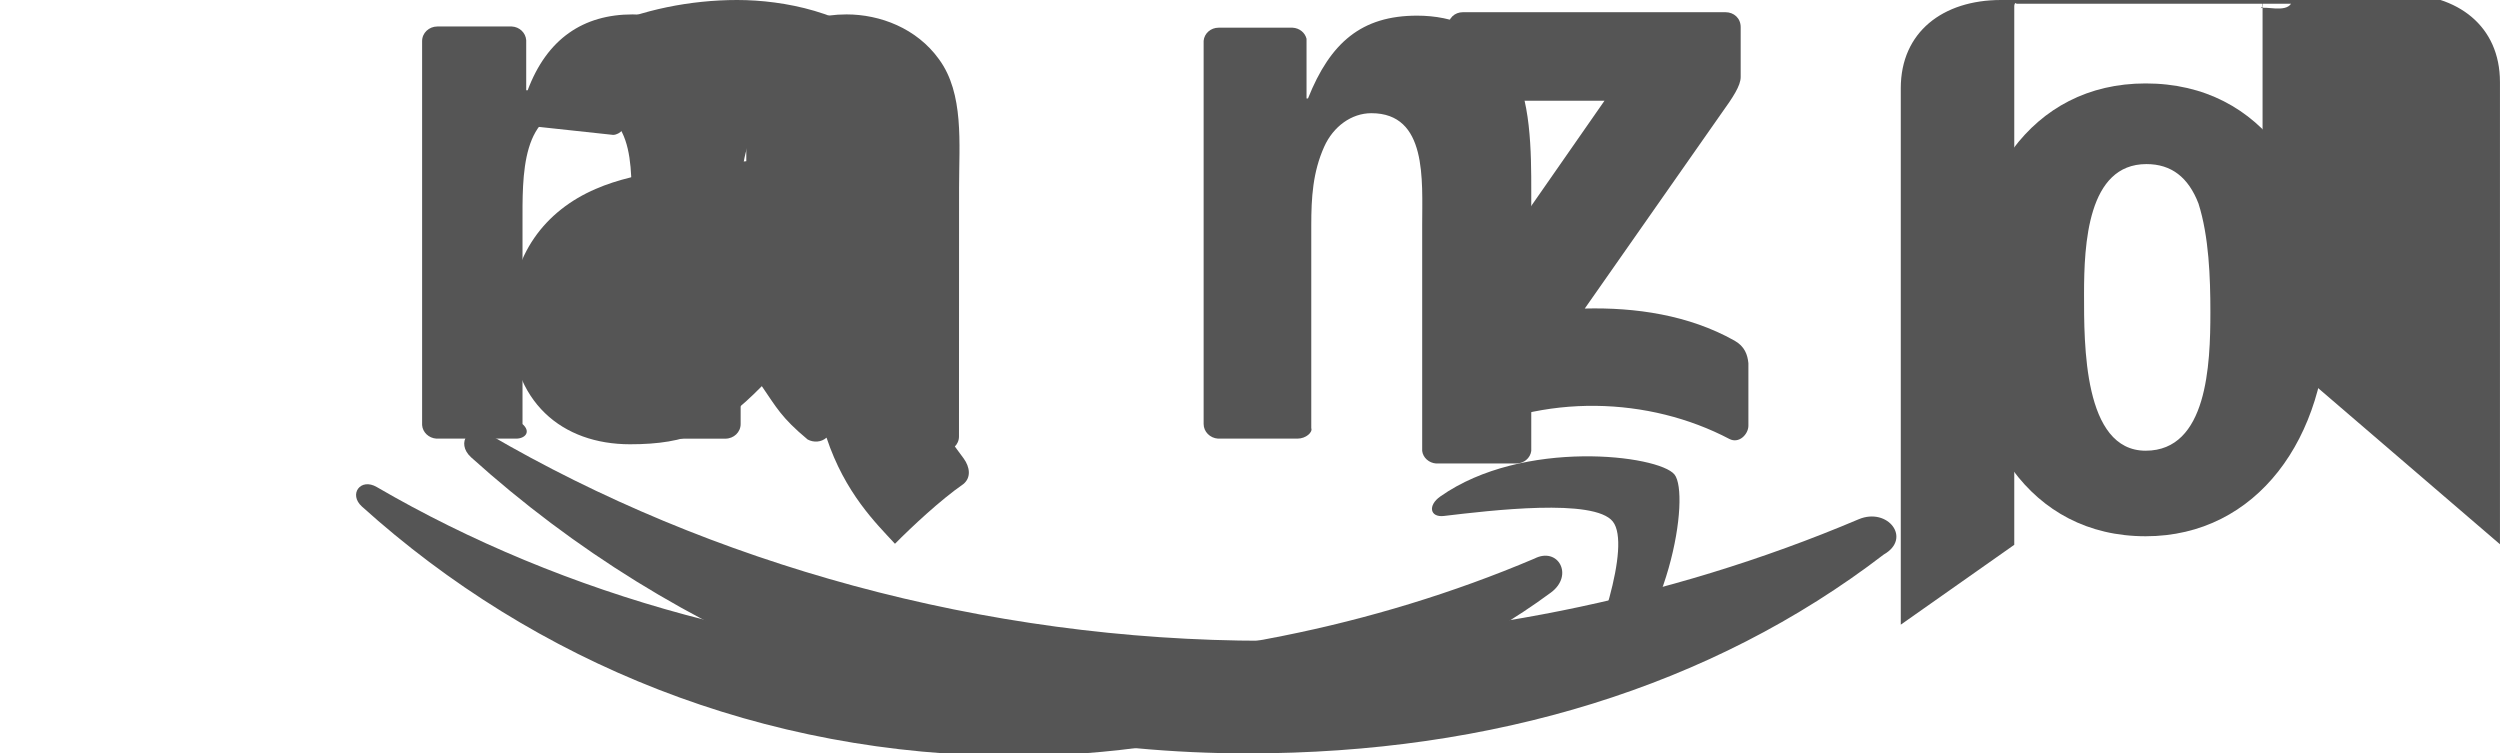 <svg xmlns="http://www.w3.org/2000/svg" viewBox="0 0 602.28 181.5">
  <path fill="#555" d="M373.64,142.75c-34.79,25.72-85.34,39.36-128.95,39.36c-61,0-115.91-22.57-157.5-60.08c-3.27-2.95-0.34-7,3.59-4.69c44.98,26.18,100.67,41.94,158.17,41.94c38.76,0,81.43-8.03,120.72-24.71C375.36,131.65,379.24,138.6,373.64,142.75z"/>
  <path fill="#555" d="M388.56,125.66c-4.45-5.7-29.46-2.69-40.69-1.36c-3.41,0.41-3.94-2.57-0.86-4.71c19.92-14.01,52.62-9.97,56.4-5.27c3.78,4.73-0.98,37.64-19.76,53.37c-2.88,2.41-5.63,1.12-4.34-2.07C384.97,155.31,393.03,131.36,388.56,125.66z"/>
  <path fill="#555" d="M348.85,20.62v-14.1c0-2.15,1.62-3.58,3.58-3.58h63.26c2.03,0,3.66,1.45,3.66,3.58v12.08c-0.03,2.03-1.73,4.69-4.78,8.91l-32.78,46.82c12.17-0.3,25.03,1.53,36.07,7.73c2.48,1.39,3.15,3.43,3.35,5.43v15.07c0,2.03-2.24,4.42-4.6,3.18c-19.22-10.09-44.68-11.19-65.92,0.11c-2.17,1.16-4.43-1.17-4.43-3.2v-14.31c0-2.24,0.03-6.08,2.29-9.5l37.99-54.57h-33.08C350.47,24.27,348.85,22.76,348.85,20.62z"/>
  <path fill="#555" d="M124.36,105.67h-19.23c-1.84-0.13-3.31-1.51-3.44-3.26V9.9c0-1.96,1.65-3.52,3.69-3.52h17.91c1.86,0.09,3.35,1.51,3.48,3.3v12.07h0.35c4.66-12.44,13.43-18.28,25.28-18.28c12.02,0,19.54,5.84,24.94,18.28c4.66-12.44,15.26-18.28,26.6-18.28c8.07,0,16.89,3.32,22.27,10.8c6.08,8.28,4.84,20.3,4.84,30.88l-0.02,60.01c0,1.96-1.65,3.52-3.69,3.52h-19.21c-1.93-0.13-3.46-1.67-3.46-3.52V54.15c0-4.3,0.39-15.01-0.56-19.09c-1.5-6.85-5.98-8.77-11.79-8.77c-4.86,0-9.95,3.24-12.02,8.45c-2.06,5.21-1.87,13.9-1.87,19.41v48.01c0,1.96-1.65,3.52-3.69,3.52h-19.21c-1.93-0.13-3.46-1.67-3.46-3.52V54.15c0-11.37,1.87-28.13-12.35-28.13c-14.4,0-13.84,16.33-13.84,28.13v48.01C128.05,104.11,126.4,105.67,124.36,105.67z"/>
  <path fill="#555" d="M516.92,20.1c28.38,0,43.79,24.37,43.79,55.37c0,29.96-16.98,53.72-43.79,53.72c-27.93,0-43.14-24.37-43.14-54.77C473.78,44.12,489.16,20.1,516.92,20.1z M517.1,39.53c-14.16,0-15.03,19.29-15.03,31.31c0,12.03-0.18,37.74,14.85,37.74c14.85,0,15.59-20.73,15.59-33.38c0-8.31-0.35-18.27-2.87-26.17C527.2,42.72,523.12,39.53,517.1,39.53z"/>
  <path fill="#555" d="M312.58,105.67h-19.15c-1.93-0.13-3.46-1.67-3.46-3.52V9.83c0.16-1.77,1.69-3.16,3.61-3.16h17.83c1.64,0.09,2.99,1.19,3.35,2.67v14.38h0.35c5.38-13.51,12.96-19.95,26.28-19.95c8.65,0,17.09,3.12,22.5,11.66c5.01,7.93,5.01,21.26,5.01,30.88v62.32c-0.21,1.69-1.75,3.03-3.61,3.03h-19.32c-1.73-0.13-3.16-1.41-3.35-3.03V54.27c0-10.95,1.27-27-12.24-27c-4.78,0-9.17,3.19-11.36,8.06c-2.75,6.13-3.12,12.26-3.12,18.95v48.88C316.29,104.11,314.64,105.67,312.58,105.67z"/>
  <path fill="#555" d="M179.67,60.29c0,7.35,0.18,13.46-3.5,19.99c-2.98,5.41-7.73,8.72-12.98,8.72c-7.2,0-11.43-5.5-11.43-13.63c0-16.03,14.37-18.95,27.91-18.95V60.29z M199.12,105.43c-1.27,1.14-3.12,1.22-4.55,0.45c-6.39-5.32-7.54-7.78-11.04-12.85c-10.56,10.77-18.03,14-31.75,14c-16.22,0-28.82-10.01-28.82-30.03c0-15.65,8.47-26.29,20.55-31.48c10.47-4.59,25.1-5.41,36.28-6.68v-2.5c0-4.59,0.36-10.02-2.34-13.99c-2.34-3.52-6.85-4.97-10.82-4.97c-7.36,0-13.94,3.77-15.53,11.57c-0.33,1.74-1.62,3.46-3.37,3.55l-18.66-2.01c-1.57-0.36-3.32-1.65-2.87-4.09C130.11,9.48,155.16,0,177.58,0c11.43,0,26.37,3.05,35.38,11.71c11.43,10.68,10.34,24.9,10.34,40.39v36.6c0,10.99,4.57,15.82,8.86,21.75c1.51,2.09,1.84,4.6-0.08,6.17C226.54,120.46,219.57,127,215.61,131l-0.09-0.09C211.12,126.13,203.57,118.83,199.12,105.43z"/>
  <path fill="#555" d="M602.27,131.12V19.77c0-13.5-10.13-21.24-24.14-21.24h-33.05v83.47L602.27,131.12z M544.63,1.98l0.54-0.54V0h-63.11c-14.01,0-24.14,7.74-24.14,21.24v129.25l27.34-19.24V1.44c0-0.34,0.2-0.98,0.54-0.54h66.14C550.56,3.05,545.79,1.44,544.63,1.98z"/>
  <path fill="#555" d="M300.64,181.5c-72.52,0-137.78-26.82-187.14-71.32c-3.87-3.5-0.4-8.3,4.24-5.58c53.23,31.08,119.04,49.77,187.14,49.77c45.89,0,96.4-9.54,142.91-29.28c7-2.93,12.87,4.62,6.03,8.5C412.28,165.45,359.61,181.5,300.64,181.5z"/>
</svg>